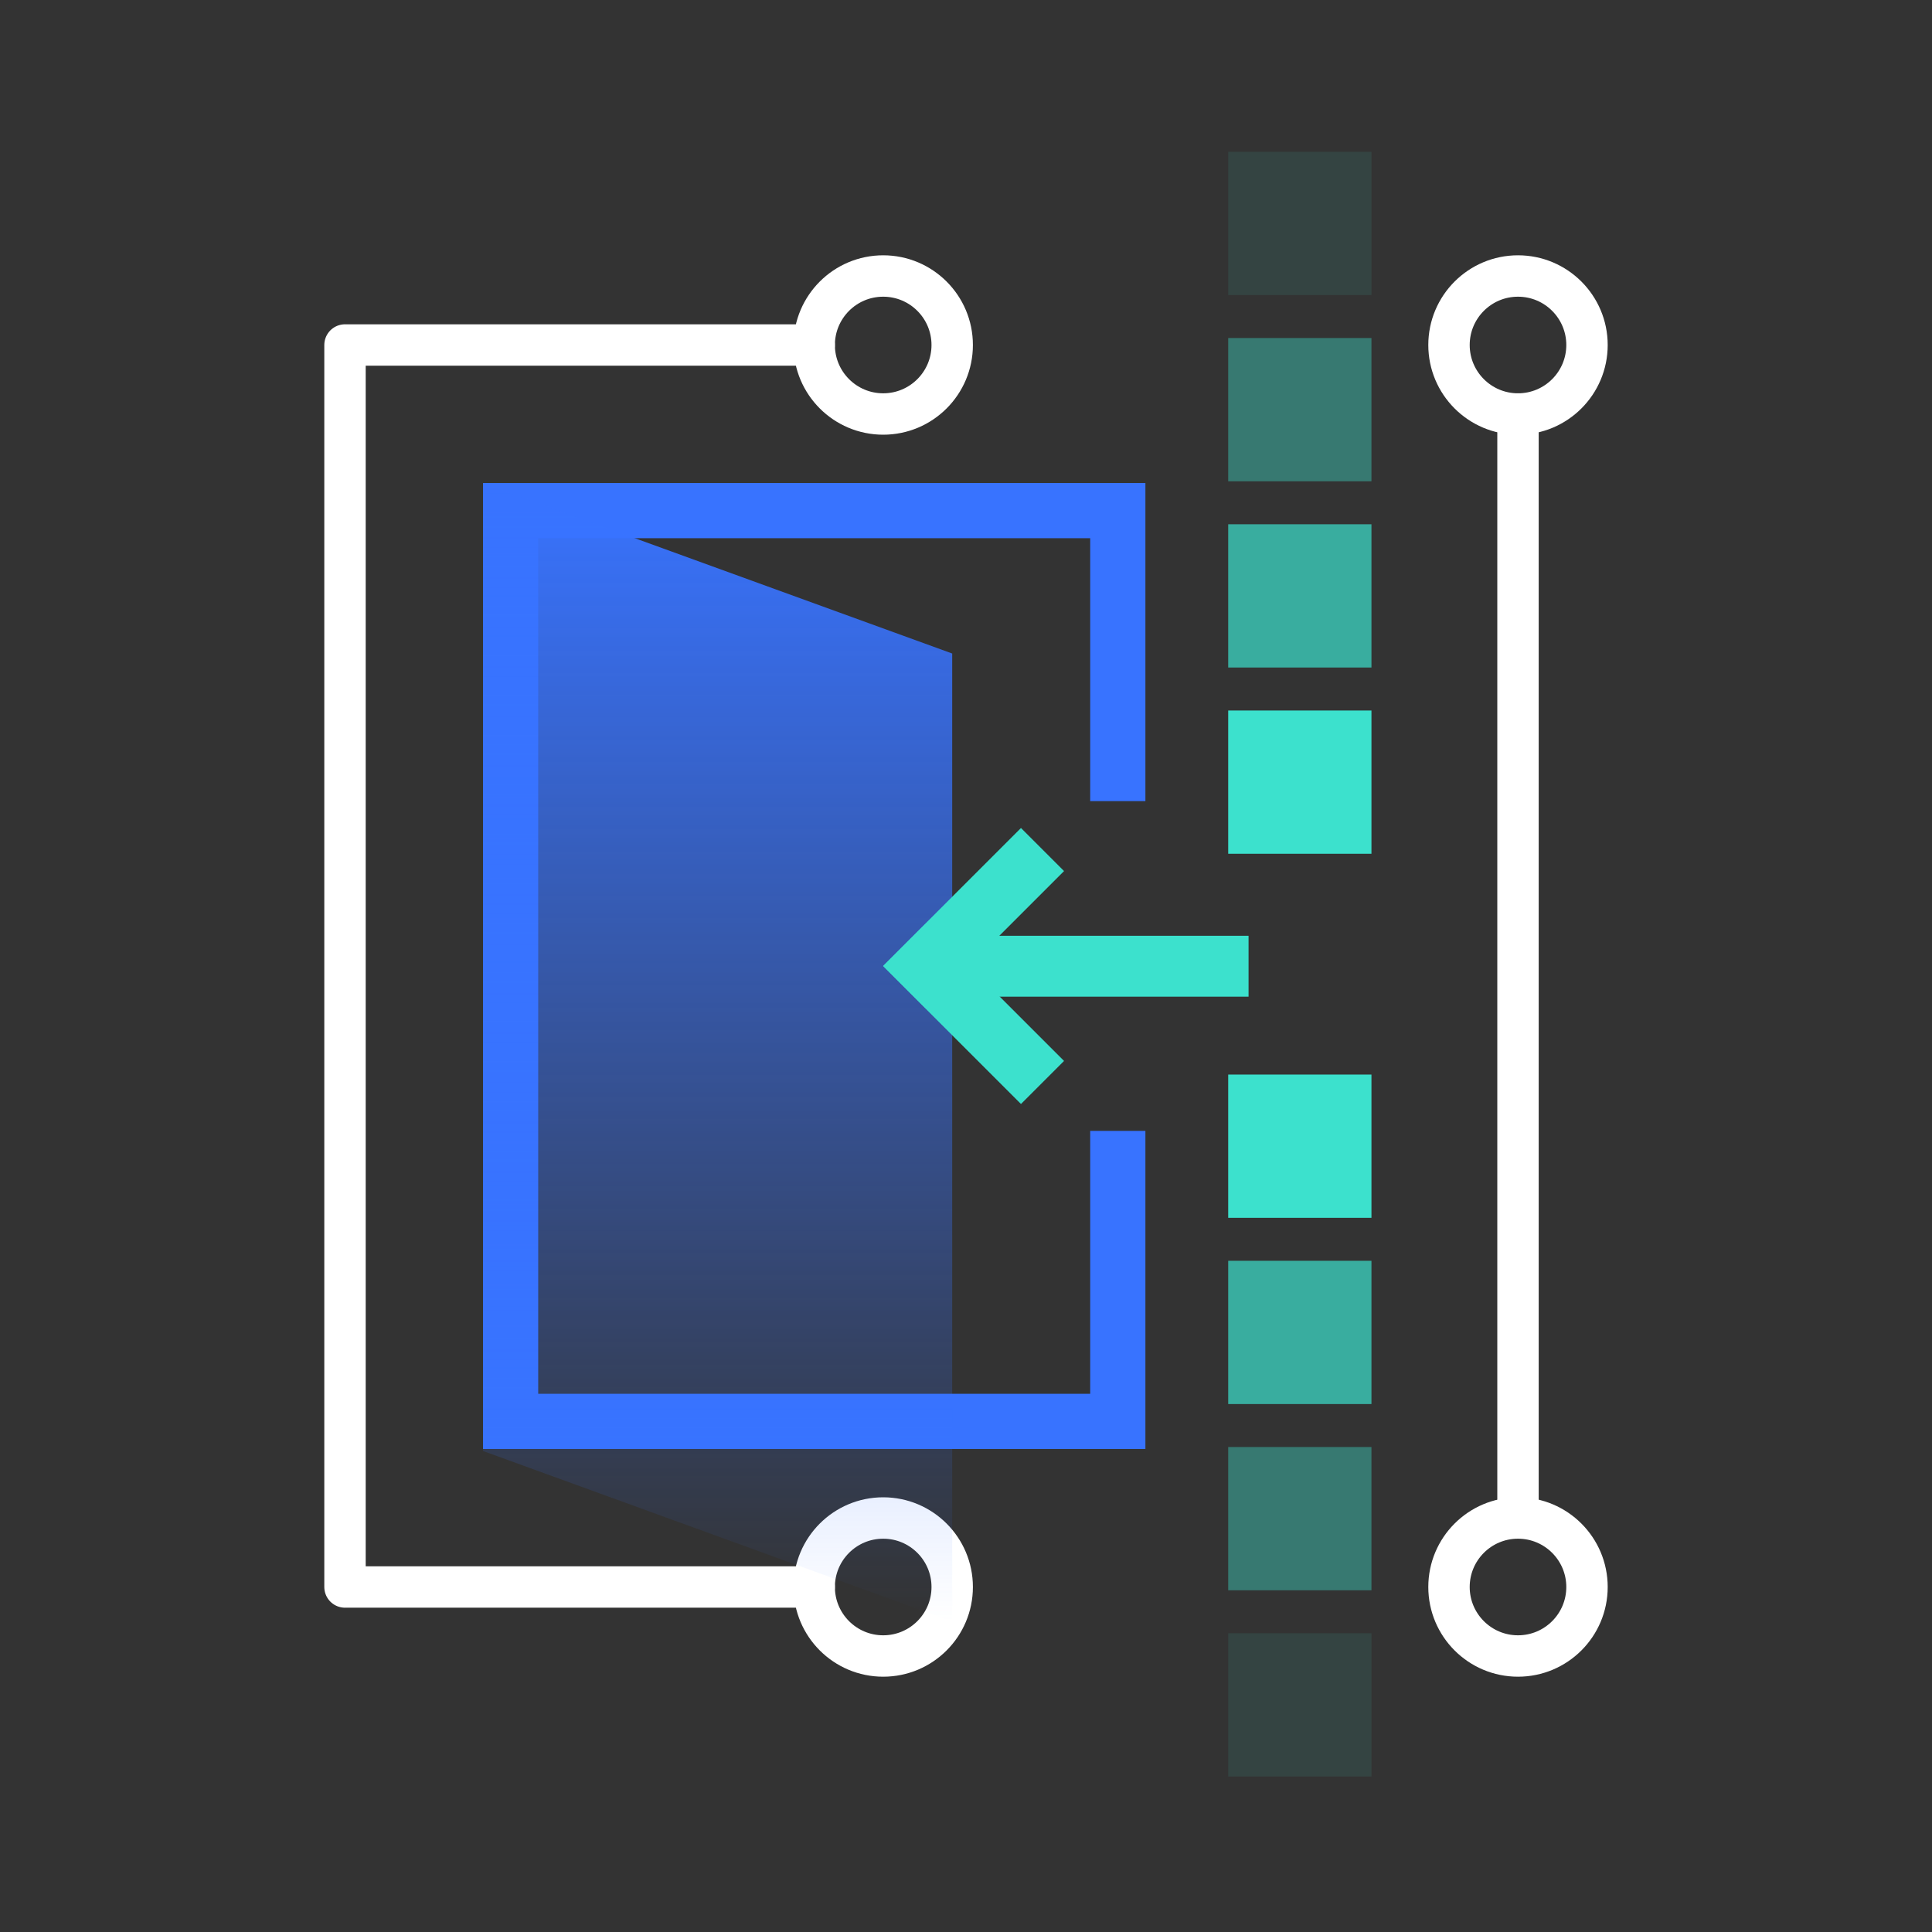 <svg width="140" height="140" viewBox="0 0 140 140" fill="none" xmlns="http://www.w3.org/2000/svg">
<rect x="0" y="0" width="140" height="140" fill="#333333" stroke="none"/>
<path d="M59 115H25V25H59" stroke="white" stroke-width="3" stroke-linecap="round" stroke-linejoin="round"/>
<path d="M110 30V109.5" stroke="white" stroke-width="3" stroke-linecap="round" stroke-linejoin="round"/>
<path fill-rule="evenodd" clip-rule="evenodd" d="M64 120C61.239 120 59 117.761 59 115C59 112.239 61.239 110 64 110C66.761 110 69 112.239 69 115C69 117.761 66.761 120 64 120Z" stroke="white" stroke-width="3"/>
<path fill-rule="evenodd" clip-rule="evenodd" d="M64 30C61.239 30 59 27.761 59 25C59 22.239 61.239 20 64 20C66.761 20 69 22.239 69 25C69 27.761 66.761 30 64 30Z" stroke="white" stroke-width="3"/>
<path fill-rule="evenodd" clip-rule="evenodd" d="M110 30C107.239 30 105 27.761 105 25C105 22.239 107.239 20 110 20C112.761 20 115 22.239 115 25C115 27.761 112.761 30 110 30Z" stroke="white" stroke-width="3"/>
<path fill-rule="evenodd" clip-rule="evenodd" d="M110 120C107.239 120 105 117.761 105 115C105 112.239 107.239 110 110 110C112.761 110 115 112.239 115 115C115 117.761 112.761 120 110 120Z" stroke="white" stroke-width="3"/>
<path d="M81 81.948V103H37V37H81V58.052" stroke="#3873FF" stroke-width="4"/>
<path d="M35 35L69 47.356V117.5L35 105.144V35Z" fill="url(#paint0_linear_69_1396)"/>
<rect width="4.412" height="21.18" transform="matrix(0 -1 -1 0 90.475 72.222)" fill="#3CE1CD"/>
<path d="M73.984 80L77.105 76.88L67.12 66.896L64 70.016L73.984 80Z" fill="#3CE1CD"/>
<path d="M73.984 60L77.105 63.12L67.12 73.104L64 69.984L73.984 60Z" fill="#3CE1CD"/>
<rect opacity="0.1" x="89" y="11" width="10.381" height="10.381" fill="#3CE1CD"/>
<rect opacity="0.4" x="89" y="24.495" width="10.381" height="10.381" fill="#3CE1CD"/>
<rect opacity="0.7" x="89" y="37.99" width="10.381" height="10.381" fill="#3CE1CD"/>
<rect x="89" y="51.486" width="10.381" height="10.381" fill="#3CE1CD"/>
<rect opacity="0.1" width="10.381" height="10.381" transform="matrix(1 0 0 -1 89 128.733)" fill="#3CE1CD"/>
<rect opacity="0.4" width="10.381" height="10.381" transform="matrix(1 0 0 -1 89 115.238)" fill="#3CE1CD"/>
<rect opacity="0.7" width="10.381" height="10.381" transform="matrix(1 0 0 -1 89 101.743)" fill="#3CE1CD"/>
<rect width="10.381" height="10.381" transform="matrix(1 0 0 -1 89 88.248)" fill="#3CE1CD"/>
<defs>
<linearGradient id="paint0_linear_69_1396" x1="52" y1="35" x2="52" y2="117.5" gradientUnits="userSpaceOnUse">
<stop stop-color="#3873FF"/>
<stop offset="1" stop-color="#3873FF" stop-opacity="0"/>
</linearGradient>
</defs>
</svg>
